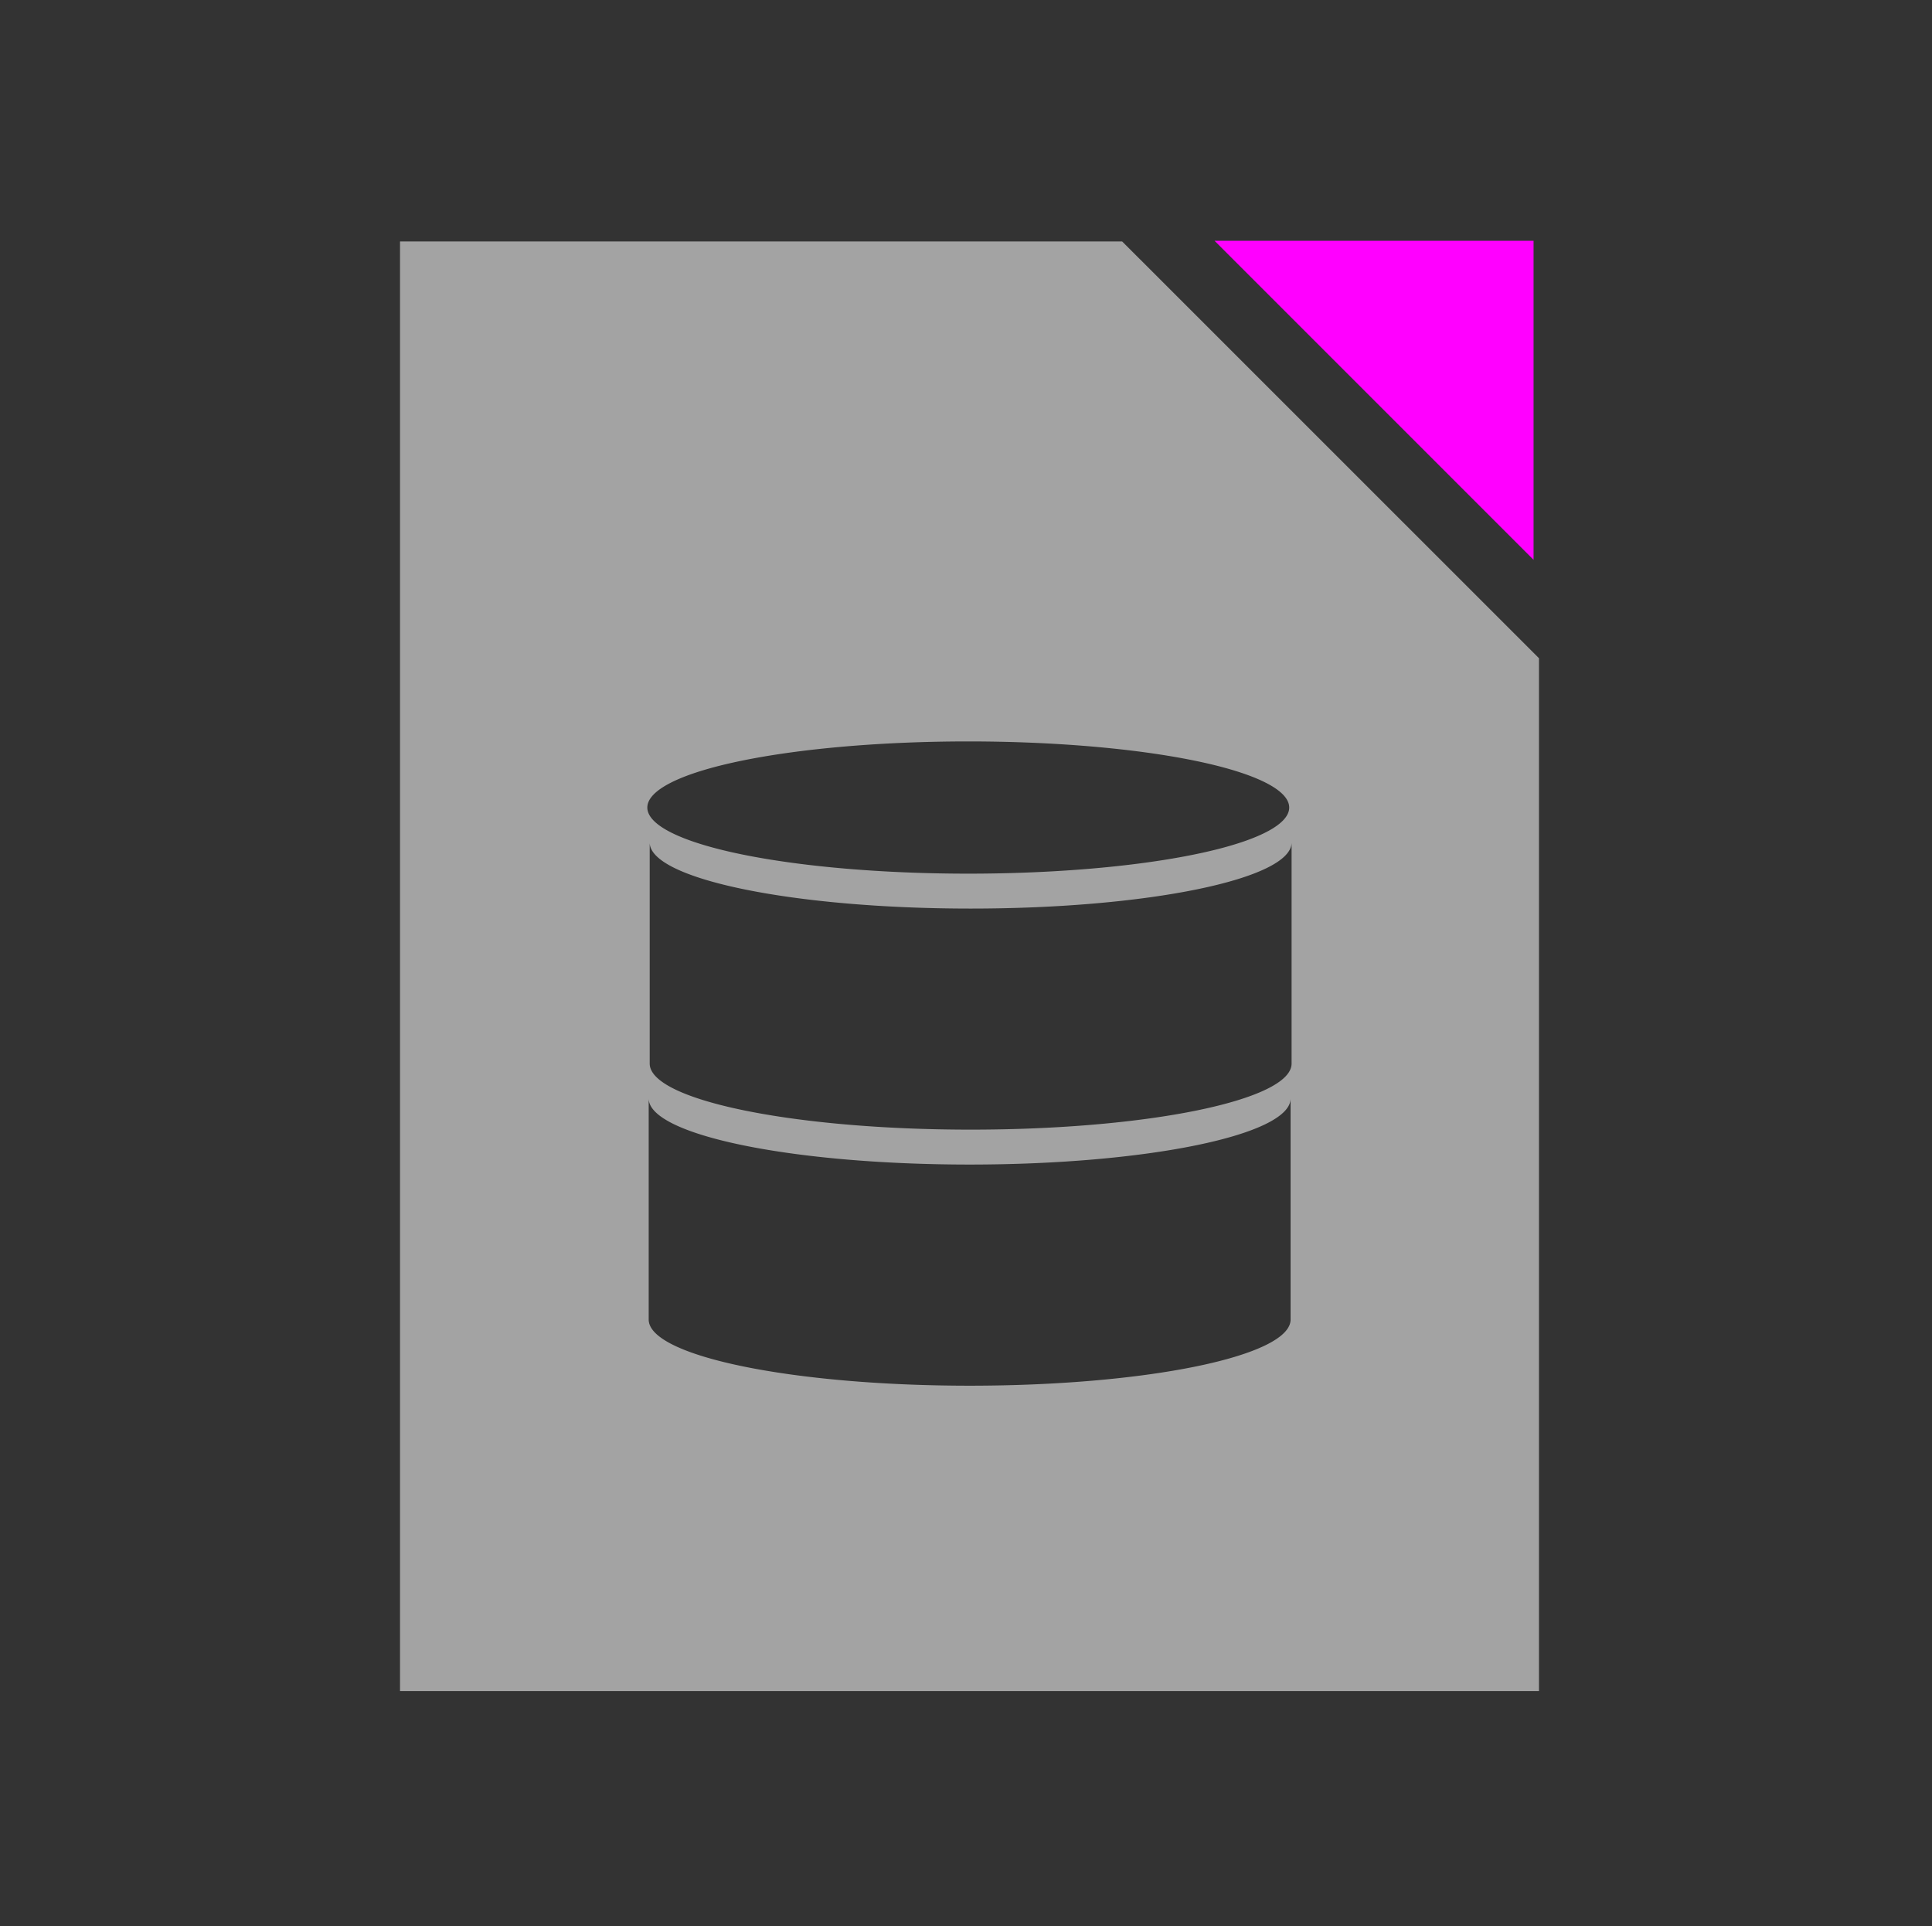 <?xml version="1.0" encoding="UTF-8" standalone="no"?>
<!-- Created with Inkscape (http://www.inkscape.org/) -->

<svg
   xmlns:dc="http://purl.org/dc/elements/1.1/"
   xmlns:cc="http://creativecommons.org/ns#"
   xmlns:rdf="http://www.w3.org/1999/02/22-rdf-syntax-ns#"
   xmlns:svg="http://www.w3.org/2000/svg"
   xmlns="http://www.w3.org/2000/svg"
   xmlns:sodipodi="http://sodipodi.sourceforge.net/DTD/sodipodi-0.dtd"
   xmlns:inkscape="http://www.inkscape.org/namespaces/inkscape"
   width="48.15"
   height="48"
   viewBox="0 0 48.15 48"
   version="1.1"
   id="svg8"
   inkscape:version="0.92+devel (b8837397f6, 2017-07-27, custom)"
   sodipodi:docname="libreoffice-base.svg">
  <rect x="0" y="0" width="48.15" height="48" fill="#333333" stroke="none"/>
  <defs
     id="ol-defs">
    <style
       id="current-color-scheme">      .ColorScheme-Text {
        color:#d0d0d0;
        stop-color:#d0d0d0;
      }
      .ColorScheme-Background {
        color:#212121;
        stop-color:#212121;
      }
      .ColorScheme-Highlight {
        color:#0039a9;
        stop-color:#0039a9;
      }
      .ColorScheme-ViewText {
        color:#d0d0d0;
        stop-color:#d0d0d0;
      }
      .ColorScheme-ViewBackground {
        color:#19191b;
        stop-color:#19191b;
      }
      .ColorScheme-ViewHover {
        color:#005cc7;
        stop-color:#005cc7;
      }
      .ColorScheme-ViewFocus{
        color:#002466;
        stop-color:#002466;
      }
      .ColorScheme-ButtonText {
        color:#d0d0d0;
        stop-color:#d0d0d0;
      }
      .ColorScheme-ButtonBackground {
        color:#232323;
        stop-color:#232323;                             
      }                                                 
      .ColorScheme-ButtonHover {                        
        color:#005cc7;                                  
        stop-color:#005cc7;                             
      }                                                 
      .ColorScheme-ButtonFocus{                         
        color:#0039a9;                                  
        stop-color:#0039a9;                             
      }</style>
    <linearGradient
       id="a"
       y1="392.36"
       y2="365.36"
       gradientUnits="userSpaceOnUse"
       x2="0"
       gradientTransform="translate(471.318,349.931)">
      <stop
         stop-color="#ffffff"
         stop-opacity="0"
         id="stop2" />
      <stop
         offset="1"
         stop-color="#ffffff"
         stop-opacity=".2"
         id="stop4" />
    </linearGradient>
    <linearGradient
       id="linearGradient4314"
       y1="392.36"
       y2="365.36"
       gradientUnits="userSpaceOnUse"
       x2="0"
       gradientTransform="translate(309.57,152.44)">
      <stop
         stop-color="#ffffff"
         stop-opacity="0"
         id="stop4310" />
      <stop
         offset="1"
         stop-color="#ffffff"
         stop-opacity=".2"
         id="stop4312" />
    </linearGradient>
  </defs>
  <sodipodi:namedview
     id="base"
     pagecolor="#002266"
     bordercolor="#ffffff"
     borderopacity="0.467"
     inkscape:pageopacity="0"
     inkscape:pageshadow="2"
     inkscape:zoom="12.859375"
     inkscape:cx="31.6838"
     inkscape:cy="21.027627"
     inkscape:document-units="px"
     inkscape:current-layer="svg8"
     inkscape:document-rotation="0"
     showgrid="false"
     inkscape:showpageshadow="false"
     borderlayer="true"
     units="px"
     fit-margin-top="0"
     fit-margin-left="0"
     fit-margin-right="0"
     fit-margin-bottom="0"
     inkscape:window-width="1920"
     inkscape:window-height="1051"
     inkscape:window-x="0"
     inkscape:window-y="0"
     inkscape:window-maximized="1"
     inkscape:snap-page="true" />
  <rect
     style="fill:none;fill-opacity:0.747;stroke-width:23.616;stroke-opacity:0.36"
     id="rect4264"
     width="48.15"
     height="48"
     x="0"
     y="0"
     inkscape:label="#boundary" />
  <g
     inkscape:label="#libreoffice-database"
     id="g854"
     transform="matrix(8.504,0,0,8.504,6.075,6)"
     style="stroke-width:0.444">
    <path
       style="color:#000000;opacity:0.6;color-interpolation:sRGB;color-interpolation-filters:linearRGB;fill:#eeeeee;stroke-width:0.786;color-rendering:auto;image-rendering:auto;shape-rendering:auto;text-rendering:auto"
       d="m 9.932,6 v 36 h 10.287 18 V 16.35 L 27.867,6 Z M 24.045,18.416 a 7.971,1.642 0 0 1 7.971,1.641 7.971,1.642 0 0 1 -7.971,1.643 7.971,1.642 0 0 1 -7.971,-1.643 7.971,1.642 0 0 1 7.971,-1.641 z m -7.912,2.51 c 8.65e-4,0.907 3.569,1.641 7.971,1.641 4.401,1.1e-5 7.97,-0.734 7.971,-1.641 v 5.49 c 10e-4,0.907 -3.568,1.641 -7.971,1.641 -4.403,10e-6 -7.972,-0.734 -7.971,-1.641 z m -0.025,6.357 c 8.64e-4,0.907 3.569,1.641 7.971,1.641 4.401,10e-6 7.97,-0.734 7.971,-1.641 v 5.49 c 10e-4,0.907 -3.568,1.643 -7.971,1.643 -4.403,1e-5 -7.972,-0.736 -7.971,-1.643 z"
       id="use15"
       inkscape:connector-curvature="0"
       transform="matrix(0.118,0,0,0.118,-0.714,-0.706)"
       inkscape:label="#2" />
    <path
       style="fill:#ff00ff;stroke:none;stroke-width:0.118px;stroke-linecap:butt;stroke-linejoin:miter;stroke-opacity:1"
       d="M 3.78,0.935 V 0 H 2.845 Z"
       id="path850"
       inkscape:connector-curvature="0"
       inkscape:label="#1" />
  </g>
</svg>
